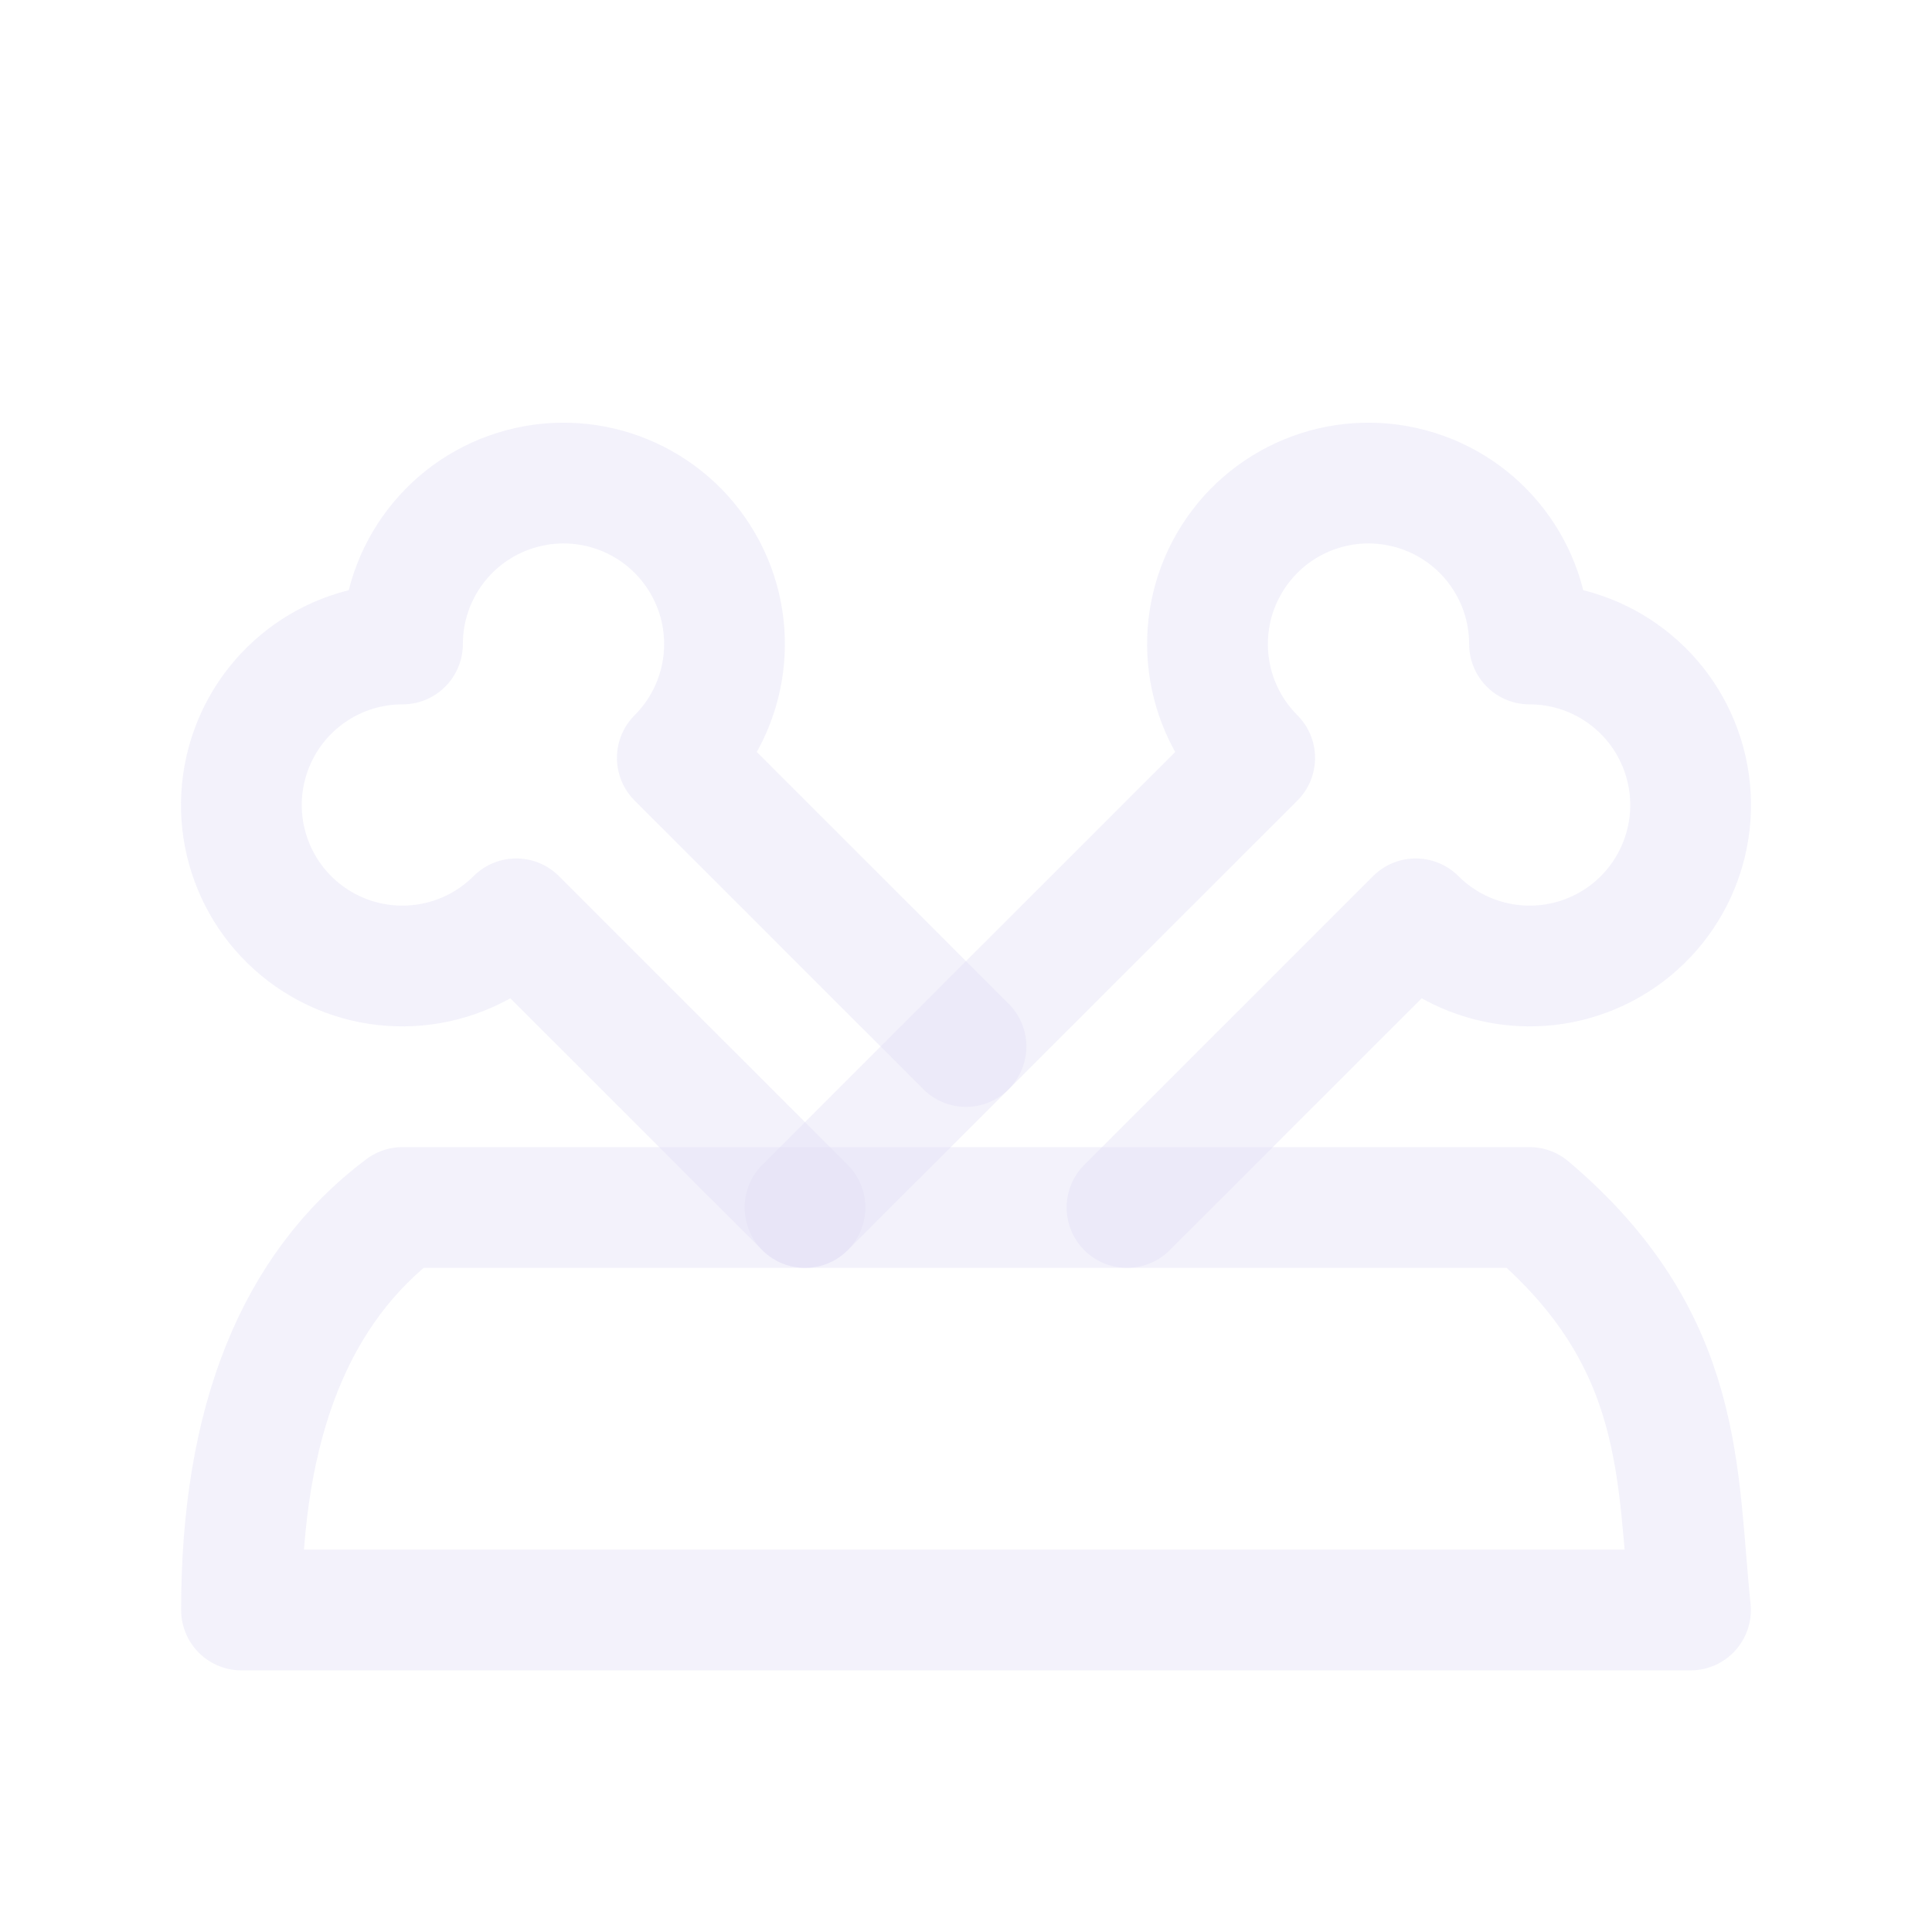 <svg width="24" height="24" viewBox="0 0 24 24" fill="none" xmlns="http://www.w3.org/2000/svg">
<path d="M10 15L15.586 9.415C14.946 8.775 14.815 7.785 15.268 7.001C15.72 6.217 16.643 5.835 17.517 6.069C18.392 6.303 19 7.095 19 8C19.905 7.999 20.698 8.607 20.933 9.482C21.168 10.356 20.786 11.279 20.002 11.732C19.218 12.185 18.227 12.054 17.587 11.414L14 15" stroke="#E1DEF5" stroke-opacity="0.4" stroke-width="1.5" stroke-linecap="round" stroke-linejoin="round"/>
<path d="M12 13L8.414 9.415C9.054 8.775 9.185 7.785 8.732 7.001C8.28 6.217 7.357 5.835 6.483 6.069C5.608 6.303 5 7.095 5 8C4.094 7.999 3.302 8.607 3.067 9.482C2.832 10.356 3.214 11.279 3.998 11.732C4.782 12.185 5.773 12.054 6.413 11.414L10 15" stroke="#E1DEF5" stroke-opacity="0.4" stroke-width="1.5" stroke-linecap="round" stroke-linejoin="round"/>
<path fill-rule="evenodd" clip-rule="evenodd" d="M3 20H21C20.825 18.329 20.954 16.655 19 15H5C3.667 16 3 17.667 3 20Z" stroke="#E1DEF5" stroke-opacity="0.4" stroke-width="1.5" stroke-linecap="round" stroke-linejoin="round"/>
</svg>
